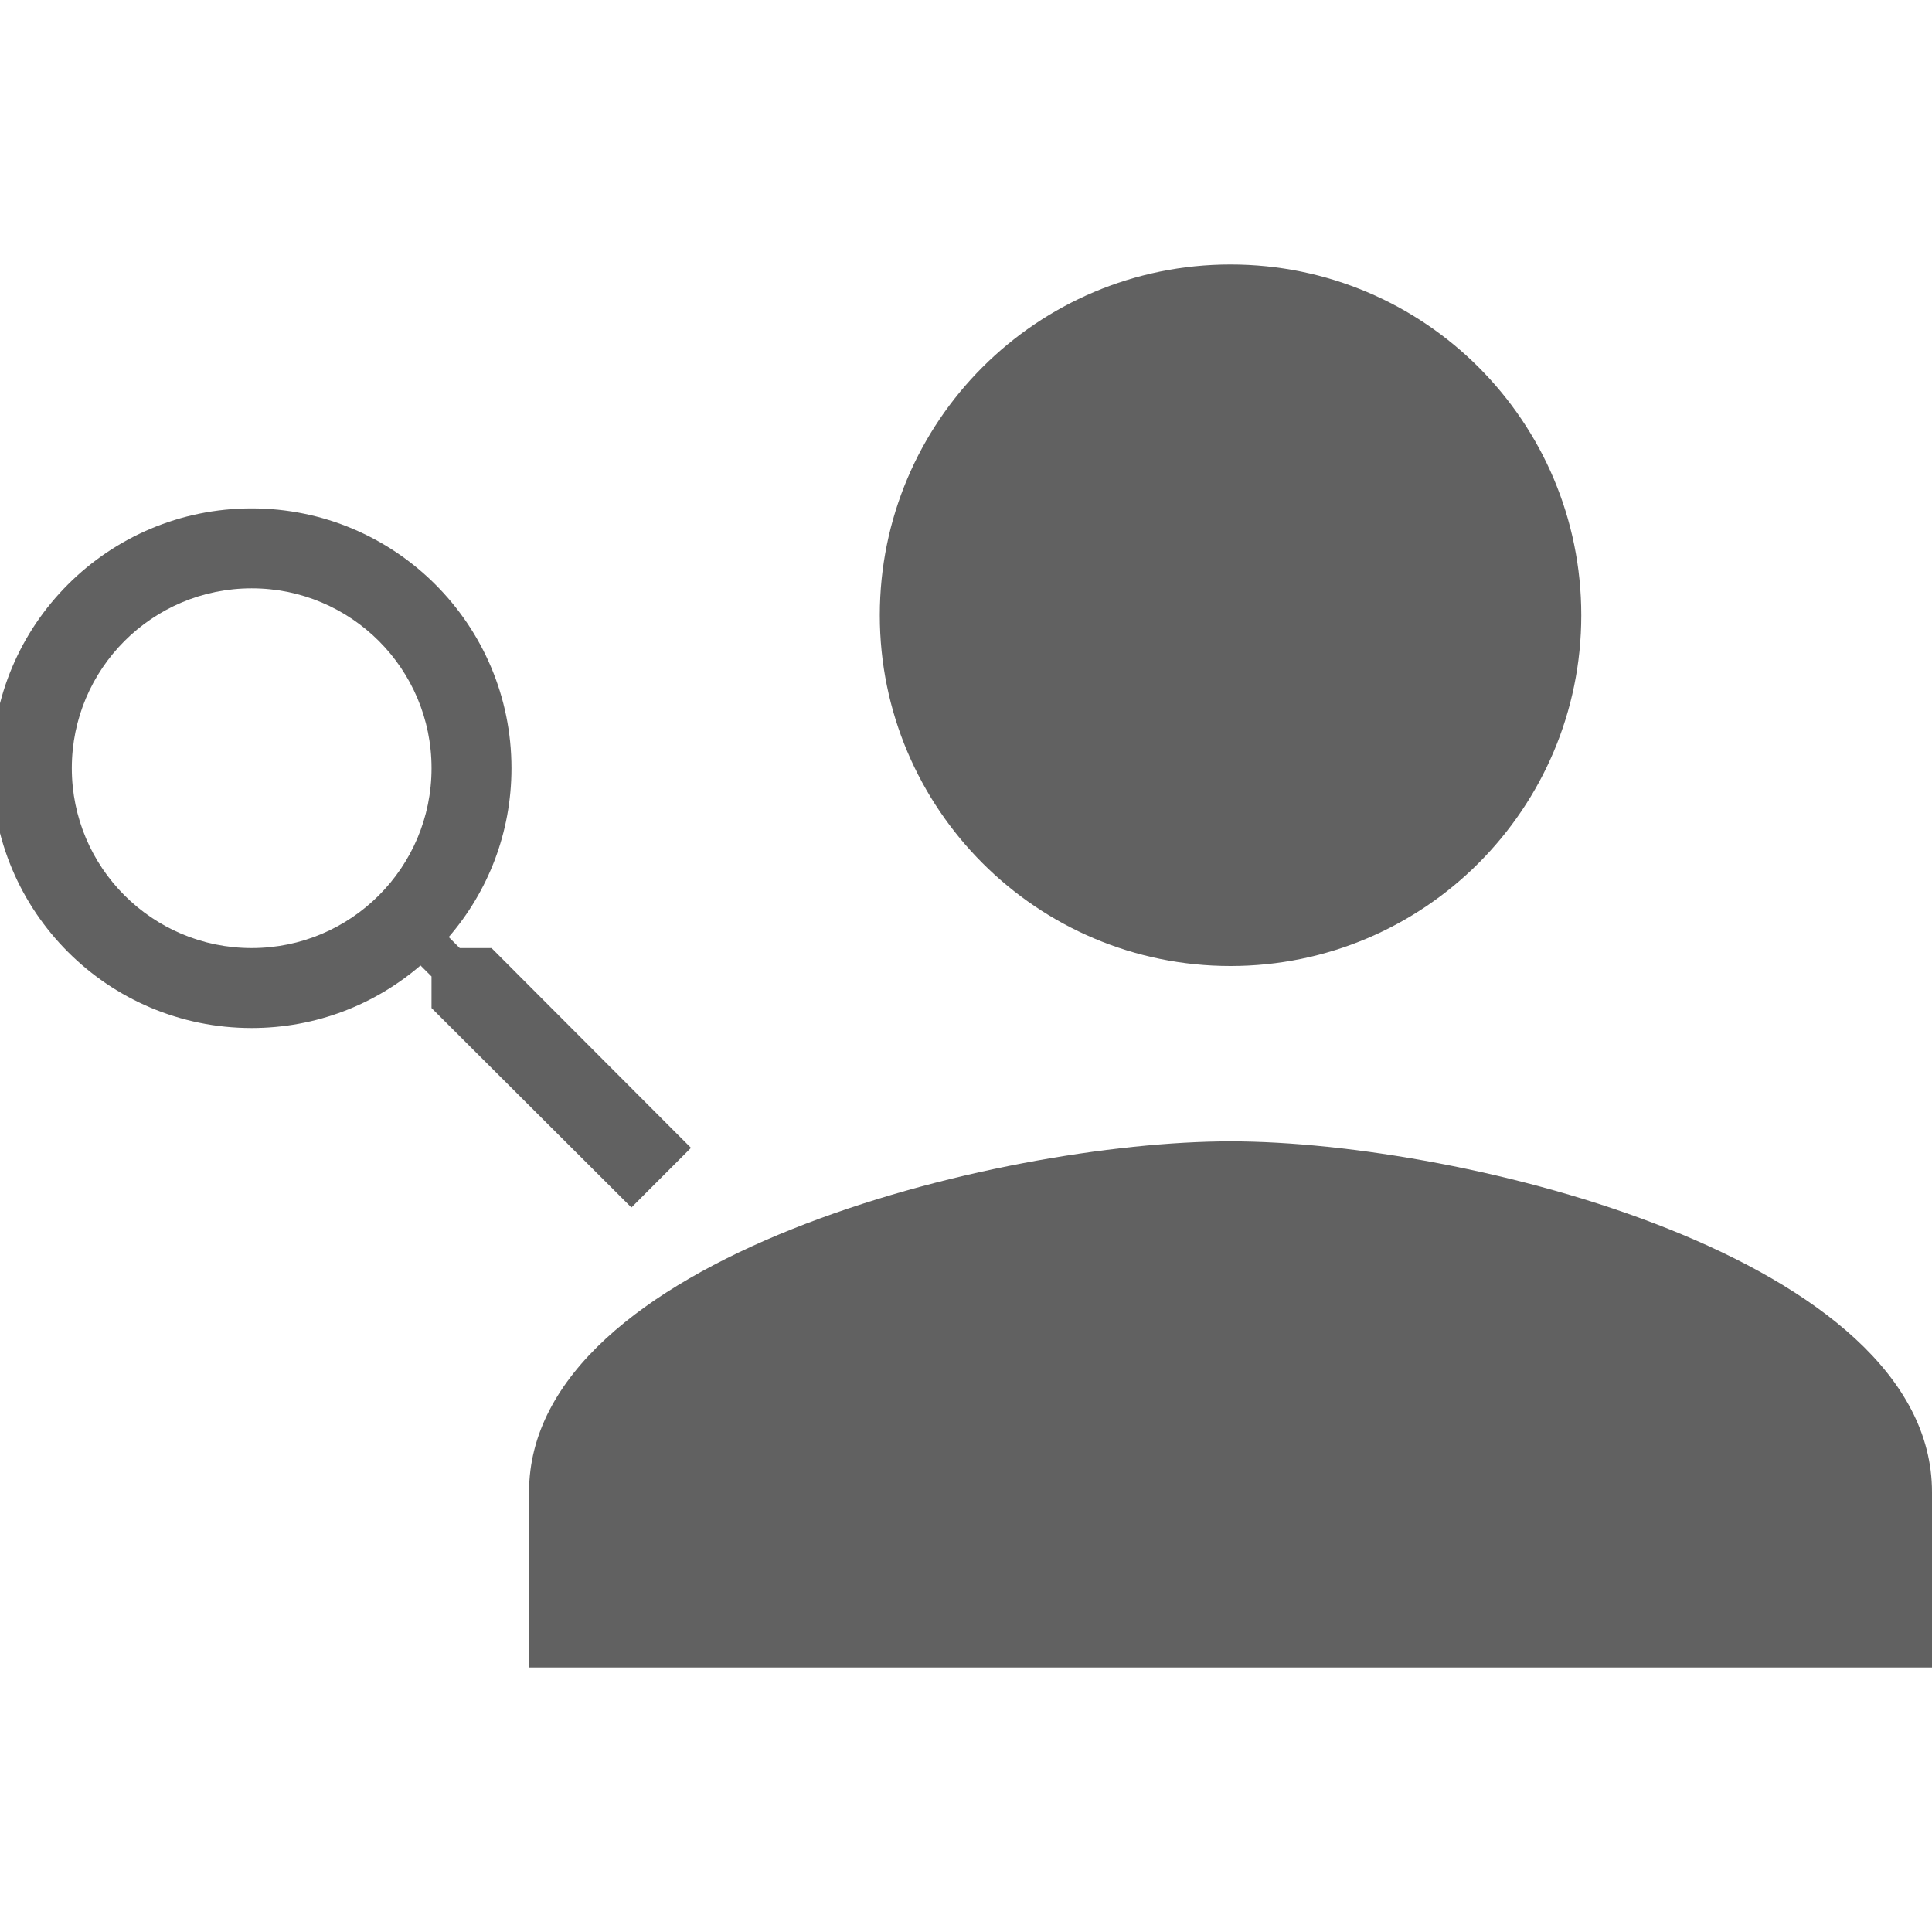 <?xml version="1.0" encoding="utf-8"?>
<!-- Generator: Adobe Illustrator 16.0.0, SVG Export Plug-In . SVG Version: 6.00 Build 0)  -->
<!DOCTYPE svg PUBLIC "-//W3C//DTD SVG 1.1//EN" "http://www.w3.org/Graphics/SVG/1.1/DTD/svg11.dtd">
<svg version="1.1" id="Layer_1" xmlns="http://www.w3.org/2000/svg" xmlns:xlink="http://www.w3.org/1999/xlink" x="0px" y="0px"
	 width="60px" height="60px" viewBox="-6 -6 60 60" enable-background="new -6 -6 60 60" xml:space="preserve">
<g>
	<path fill="#616161" d="M32.215,29.446c-7.257,0-21.785,3.635-21.785,10.893v5.446H54v-5.446
		C54,33.081,39.473,29.446,32.215,29.446z"/>
	<path fill="#616161" d="M32.215,24c6.019,0,10.893-4.888,10.893-10.893c0-6.018-4.874-10.893-10.893-10.893
		c-6.018,0-10.892,4.875-10.892,10.893C21.323,19.112,26.197,24,32.215,24z"/>
	<polygon display="none" fill="#616161" points="15.876,18.554 7.707,18.554 7.707,10.384 2.261,10.384 2.261,18.554 -5.909,18.554 
		-5.909,24 2.261,24 2.261,32.169 7.707,32.169 7.707,24 15.876,24 	"/>
</g>
<path fill="#616161" d="M9.265,23.443H8.277l-0.341-0.342c1.217-1.408,1.948-3.239,1.948-5.244c0-4.456-3.612-8.069-8.069-8.069
	c-4.457,0-8.069,3.613-8.069,8.069c0,4.457,3.612,8.069,8.069,8.069c2.005,0,3.836-0.731,5.244-1.943l0.342,0.341v0.981l6.208,6.195
	l1.85-1.852L9.265,23.443z M1.816,23.443c-3.085,0-5.586-2.501-5.586-5.586c0-3.084,2.5-5.586,5.586-5.586s5.586,2.501,5.586,5.586
	C7.402,20.942,4.901,23.443,1.816,23.443z"/>
</svg>
